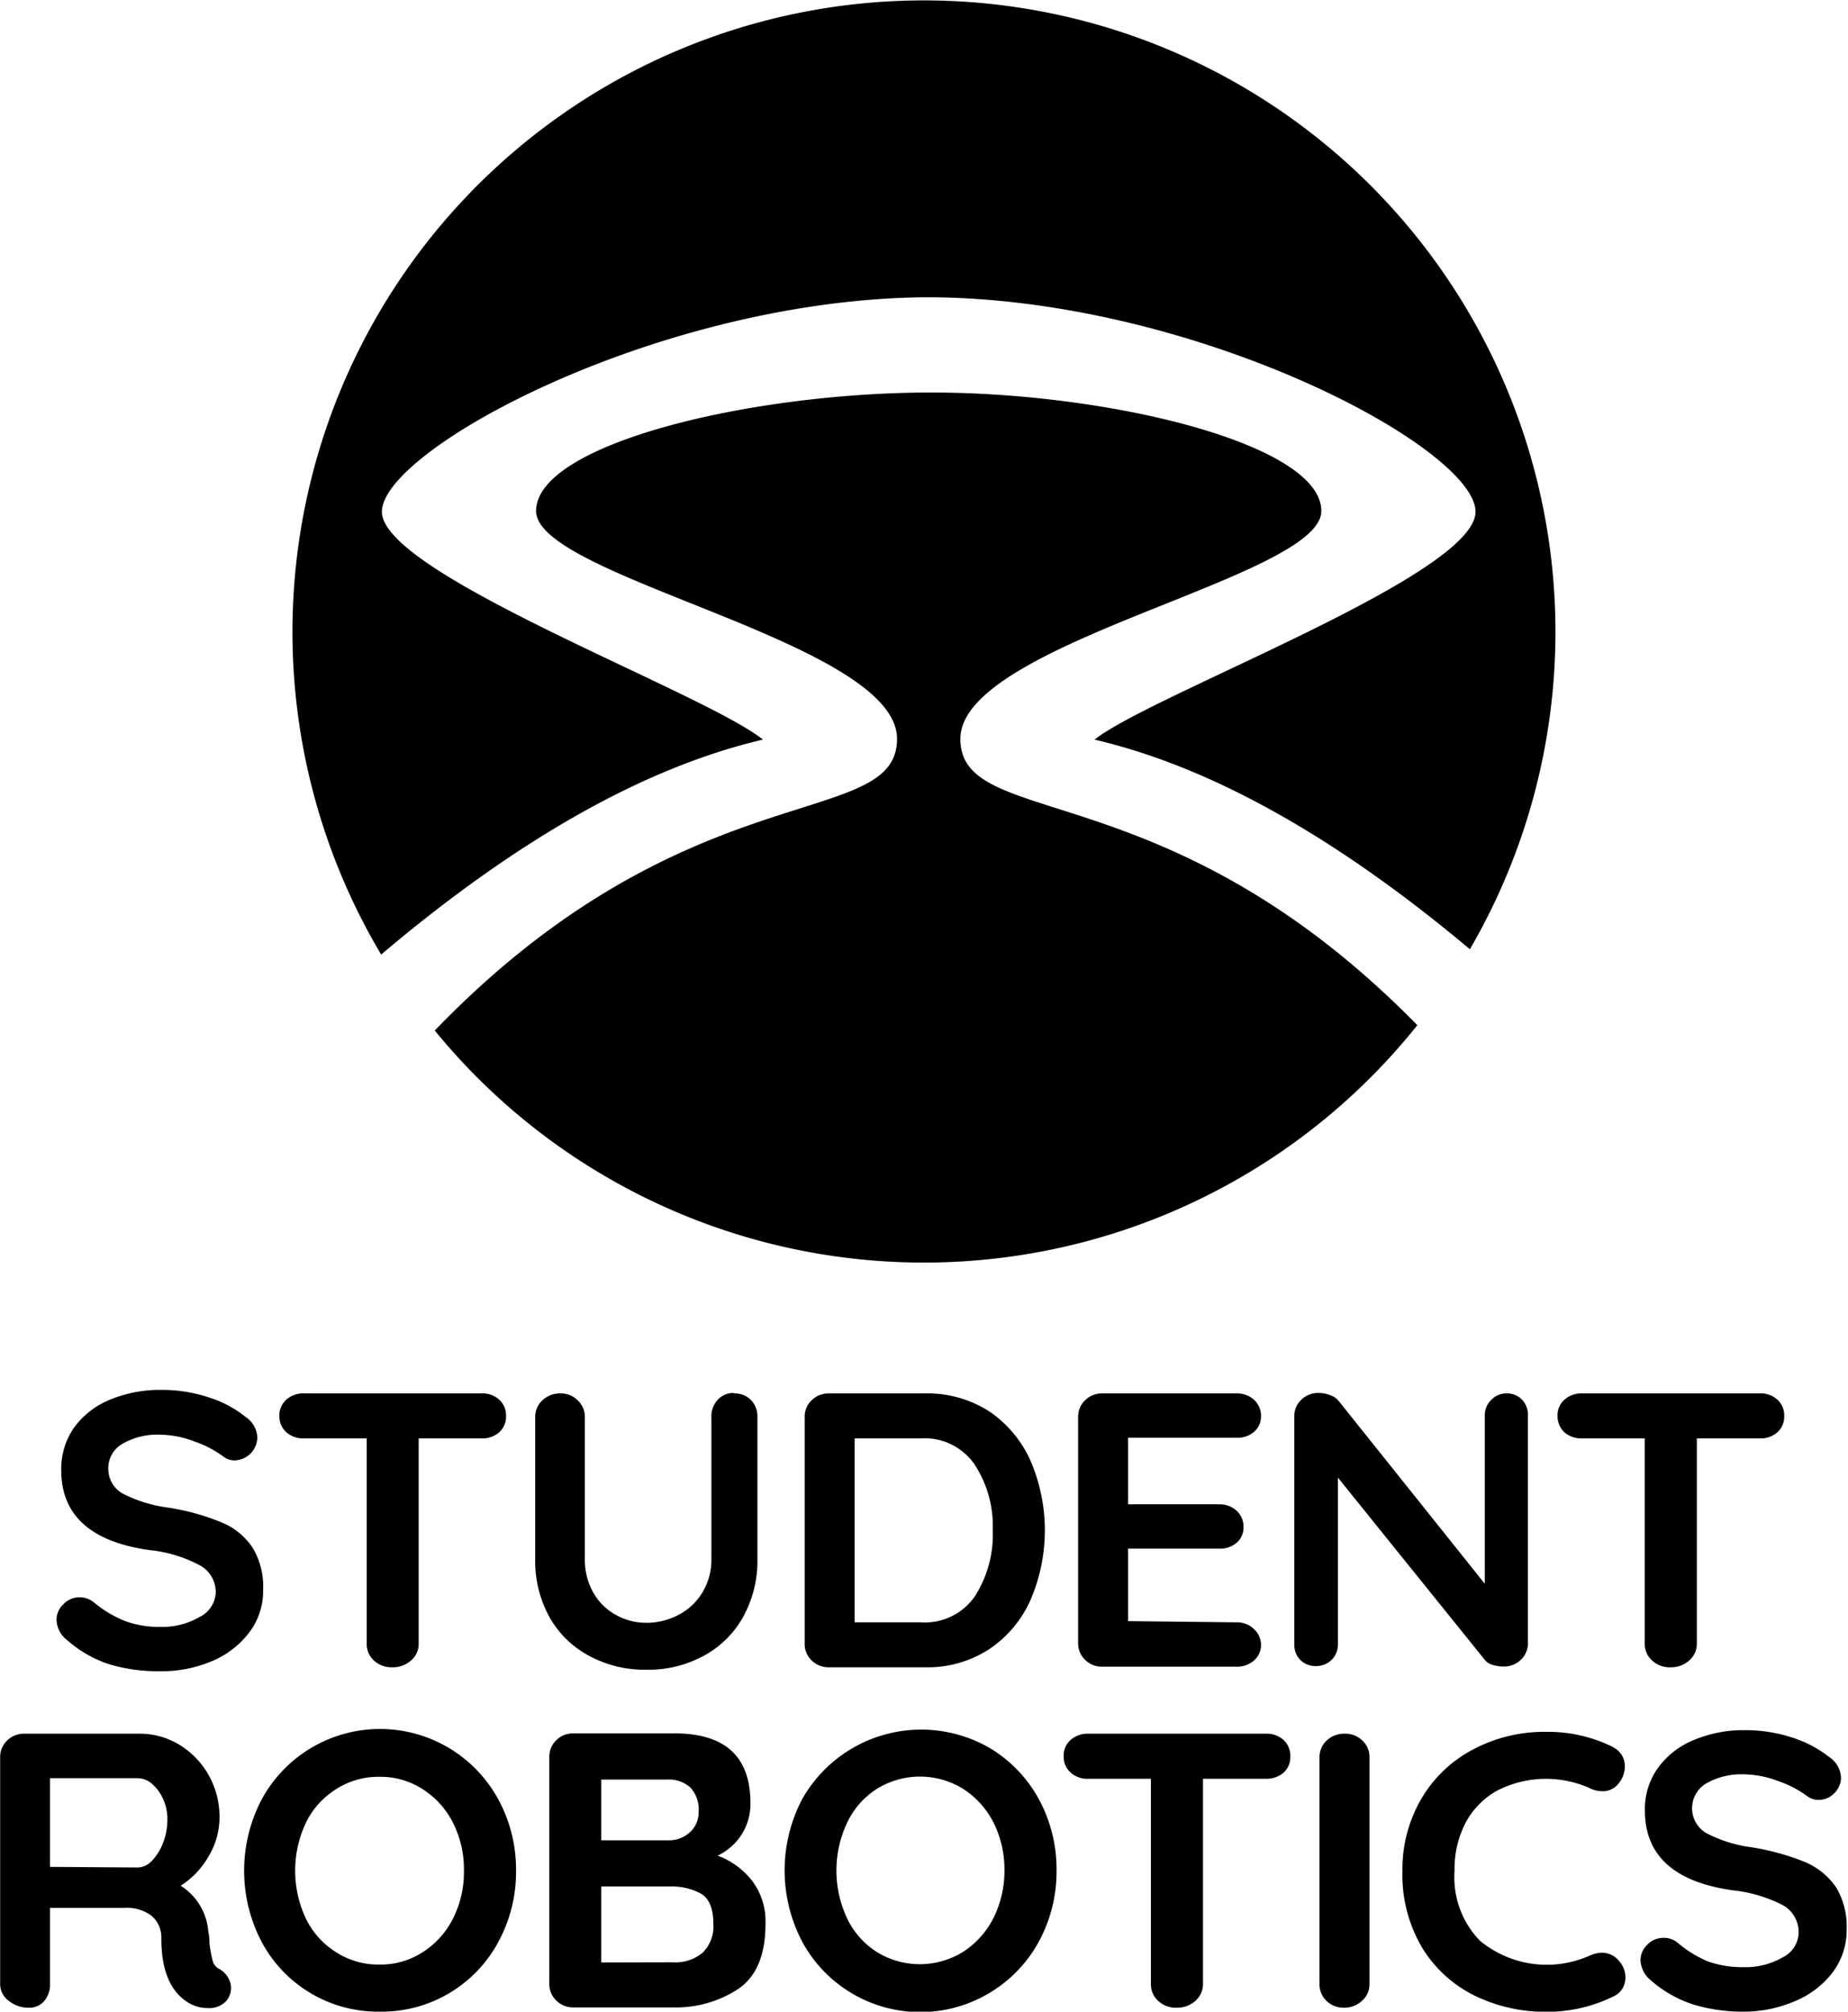 <?xml version="1.0" encoding="UTF-8" standalone="no"?>
<svg
   width="121.65"
   height="132.43"
   viewBox="0 0 121.65 132.43"
   version="1.1"
   id="svg11"
   sodipodi:docname="Front.svg"
   inkscape:version="1.1.2 (b8e25be833, 2022-02-05)"
   xmlns:inkscape="http://www.inkscape.org/namespaces/inkscape"
   xmlns:sodipodi="http://sodipodi.sourceforge.net/DTD/sodipodi-0.dtd"
   xmlns="http://www.w3.org/2000/svg"
   xmlns:svg="http://www.w3.org/2000/svg">
  <sodipodi:namedview
     id="namedview13"
     pagecolor="#ffffff"
     bordercolor="#666666"
     borderopacity="1.0"
     inkscape:pageshadow="2"
     inkscape:pageopacity="0.0"
     inkscape:pagecheckerboard="0"
     showgrid="false"
     inkscape:zoom="4.8780491"
     inkscape:cx="60.782497"
     inkscape:cy="66.214996"
     inkscape:window-width="1920"
     inkscape:window-height="1017"
     inkscape:window-x="-8"
     inkscape:window-y="-8"
     inkscape:window-maximized="1"
     inkscape:current-layer="svg11" />
  <defs
     id="defs4">
    <style
       id="style2">
      .cls-1 {
        fill: #fff;
      }
    </style>
  </defs>
  <title
     id="title6">Front1</title>
  <g
     id="Front"
     style="fill:#000000">
    <path
       id="STUDENT-ROBOTICS"
       class="cls-1"
       d="M670.87,162.53a11.28,11.28,0,0,1-3.38-.46,7.87,7.87,0,0,1-2.76-1.58,1.76,1.76,0,0,1-.71-1.36,1.41,1.41,0,0,1,.44-1,1.48,1.48,0,0,1,2-.15,7.73,7.73,0,0,0,2.06,1.24,6.46,6.46,0,0,0,2.37.39,4.82,4.82,0,0,0,2.54-.65,1.87,1.87,0,0,0,1.07-1.59,2,2,0,0,0-1.06-1.82,8.92,8.92,0,0,0-3.34-1q-5.77-.83-5.77-5.26a4.74,4.74,0,0,1,.86-2.82,5.49,5.49,0,0,1,2.38-1.83,8.53,8.53,0,0,1,3.34-.63,9.73,9.73,0,0,1,3.13.49,7.37,7.37,0,0,1,2.43,1.29,1.71,1.71,0,0,1,.77,1.36,1.54,1.54,0,0,1-1.5,1.5,1.18,1.18,0,0,1-.72-.24,6.87,6.87,0,0,0-1.91-1,6.43,6.43,0,0,0-2.2-.45,4.59,4.59,0,0,0-2.57.61,1.84,1.84,0,0,0-.91,1.58,1.86,1.86,0,0,0,.94,1.68,9.16,9.16,0,0,0,2.94.92,15.19,15.19,0,0,1,3.62,1,4.48,4.48,0,0,1,2,1.65,4.92,4.92,0,0,1,.69,2.77,4.5,4.5,0,0,1-.94,2.84,5.93,5.93,0,0,1-2.49,1.88A8.44,8.44,0,0,1,670.87,162.53ZM692,144.24a1.63,1.63,0,0,1,1.16.41,1.38,1.38,0,0,1,.45,1.08,1.36,1.36,0,0,1-.45,1.07,1.67,1.67,0,0,1-1.16.4h-4.14v13.5a1.42,1.42,0,0,1-.5,1.12,1.79,1.79,0,0,1-1.24.45,1.69,1.69,0,0,1-1.21-.45,1.46,1.46,0,0,1-.47-1.12V147.2h-4.14a1.66,1.66,0,0,1-1.16-.41,1.41,1.41,0,0,1-.45-1.08,1.38,1.38,0,0,1,.46-1.06,1.64,1.64,0,0,1,1.15-.41Zm16.63,0a1.49,1.49,0,0,1,1.11.44,1.56,1.56,0,0,1,.42,1.13v9.33a7.58,7.58,0,0,1-.93,3.79,6.45,6.45,0,0,1-2.58,2.57,7.6,7.6,0,0,1-3.79.93,7.68,7.68,0,0,1-3.81-.93,6.5,6.5,0,0,1-2.6-2.57,7.68,7.68,0,0,1-.92-3.79v-9.33a1.48,1.48,0,0,1,.48-1.12,1.68,1.68,0,0,1,1.21-.45,1.53,1.53,0,0,1,1.1.45,1.48,1.48,0,0,1,.48,1.12v9.33a4.33,4.33,0,0,0,.55,2.2,3.78,3.78,0,0,0,1.49,1.48,4.05,4.05,0,0,0,2,.52,4.46,4.46,0,0,0,2.12-.52,3.94,3.94,0,0,0,1.58-1.48,4.16,4.16,0,0,0,.59-2.2v-9.33a1.59,1.59,0,0,1,.4-1.13A1.38,1.38,0,0,1,708.58,144.21Zm12.54,0a7.53,7.53,0,0,1,4.26,1.19,7.71,7.71,0,0,1,2.71,3.25,11.6,11.6,0,0,1,0,9.15,7.63,7.63,0,0,1-2.71,3.24,7.45,7.45,0,0,1-4.26,1.2h-6.3a1.58,1.58,0,0,1-1.14-.45,1.49,1.49,0,0,1-.46-1.12V145.81a1.49,1.49,0,0,1,.46-1.12,1.58,1.58,0,0,1,1.14-.45Zm-.26,15.07a4,4,0,0,0,3.56-1.71,7.49,7.49,0,0,0,1.18-4.35,7.41,7.41,0,0,0-1.2-4.34,4,4,0,0,0-3.54-1.71h-4.35v12.11Zm20.79,0a1.58,1.58,0,0,1,1.15.45,1.41,1.41,0,0,1,.46,1,1.34,1.34,0,0,1-.46,1.06,1.69,1.69,0,0,1-1.15.41h-8.83a1.56,1.56,0,0,1-1.14-.45,1.49,1.49,0,0,1-.46-1.12V145.81a1.49,1.49,0,0,1,.46-1.12,1.56,1.56,0,0,1,1.14-.45h8.83a1.65,1.65,0,0,1,1.15.42,1.43,1.43,0,0,1,.46,1.1,1.33,1.33,0,0,1-.45,1,1.65,1.65,0,0,1-1.16.4h-7.14v4.38h6a1.64,1.64,0,0,1,1.14.42,1.43,1.43,0,0,1,.46,1.1,1.34,1.34,0,0,1-.44,1,1.67,1.67,0,0,1-1.16.4h-6v4.77Zm17.79-15.07a1.36,1.36,0,0,1,1,.41,1.44,1.44,0,0,1,.39,1v15a1.49,1.49,0,0,1-.46,1.12,1.58,1.58,0,0,1-1.14.45,2.58,2.58,0,0,1-.73-.11,1,1,0,0,1-.51-.33l-9.67-12v11a1.41,1.41,0,0,1-.41,1,1.47,1.47,0,0,1-1.07.41,1.39,1.39,0,0,1-1-.41,1.44,1.44,0,0,1-.39-1v-15a1.49,1.49,0,0,1,.46-1.12,1.56,1.56,0,0,1,1.14-.45,2.08,2.08,0,0,1,.78.15,1.26,1.26,0,0,1,.57.41l9.59,12V145.68a1.41,1.41,0,0,1,.41-1A1.38,1.38,0,0,1,759.44,144.24Zm16.65,0a1.6,1.6,0,0,1,1.16.41,1.38,1.38,0,0,1,.45,1.08,1.36,1.36,0,0,1-.45,1.07,1.64,1.64,0,0,1-1.16.4H772v13.5a1.45,1.45,0,0,1-.5,1.12,1.8,1.8,0,0,1-1.24.45,1.68,1.68,0,0,1-1.21-.45,1.47,1.47,0,0,1-.48-1.12V147.2h-4.14a1.68,1.68,0,0,1-1.16-.41,1.44,1.44,0,0,1-.44-1.08,1.34,1.34,0,0,1,.46-1.06,1.63,1.63,0,0,1,1.14-.41ZM674.77,182.15a1.55,1.55,0,0,1,.54.54,1.41,1.41,0,0,1,.2.7,1.32,1.32,0,0,1-.32.85,1.5,1.5,0,0,1-1.21.46,2.4,2.4,0,0,1-1.16-.28c-1.27-.7-1.9-2.14-1.9-4.3a1.86,1.86,0,0,0-.62-1.47,2.63,2.63,0,0,0-1.78-.54h-4.93v5a1.63,1.63,0,0,1-.38,1.13,1.27,1.27,0,0,1-1,.44,2.06,2.06,0,0,1-1.33-.45,1.38,1.38,0,0,1-.57-1.12v-14.9a1.5,1.5,0,0,1,.46-1.12,1.58,1.58,0,0,1,1.15-.45h7.59a5,5,0,0,1,2.58.72,5.45,5.45,0,0,1,1.94,2,5.59,5.59,0,0,1,.72,2.83,5,5,0,0,1-.71,2.51,5.5,5.5,0,0,1-1.85,1.95,3.9,3.9,0,0,1,1.82,3,3.68,3.68,0,0,1,.08.8,8,8,0,0,0,.21,1.14A.84.84,0,0,0,674.77,182.15Zm-5.4-6.7a1.33,1.33,0,0,0,.92-.43,3.51,3.51,0,0,0,.74-1.18,4.31,4.31,0,0,0,.29-1.58,3.12,3.12,0,0,0-.29-1.33,2.8,2.8,0,0,0-.74-1,1.47,1.47,0,0,0-.92-.36h-5.78v5.84Zm24.9.21a9.66,9.66,0,0,1-1.16,4.68,8.71,8.71,0,0,1-7.8,4.6,8.68,8.68,0,0,1-7.79-4.6,10.1,10.1,0,0,1,0-9.36,8.86,8.86,0,0,1,15.59,0A9.66,9.66,0,0,1,694.27,175.66Zm-3.43,0a6.77,6.77,0,0,0-.71-3.13,5.56,5.56,0,0,0-2-2.23,5.07,5.07,0,0,0-2.84-.82,5.14,5.14,0,0,0-2.86.81,5.36,5.36,0,0,0-2,2.23,7.39,7.39,0,0,0,0,6.28,5.36,5.36,0,0,0,2,2.23,5.14,5.14,0,0,0,2.86.81,5.07,5.07,0,0,0,2.84-.82,5.56,5.56,0,0,0,2-2.23A6.77,6.77,0,0,0,690.84,175.66Zm16.68-1a5.18,5.18,0,0,1,2.28,1.65,4.44,4.44,0,0,1,.89,2.86q0,3.06-1.8,4.28a7.46,7.46,0,0,1-4.26,1.21h-6.57a1.56,1.56,0,0,1-1.14-.45,1.5,1.5,0,0,1-.46-1.12v-14.9a1.5,1.5,0,0,1,.46-1.12,1.56,1.56,0,0,1,1.14-.45h6.64q5,0,5,4.59a3.74,3.74,0,0,1-.57,2.05A3.79,3.79,0,0,1,707.52,174.68Zm-1.23-2.88a2.12,2.12,0,0,0-.54-1.59,2.1,2.1,0,0,0-1.52-.53h-4.35v4h4.43a2,2,0,0,0,1.38-.51A1.75,1.75,0,0,0,706.29,171.8Zm-1.66,9.91a2.73,2.73,0,0,0,1.93-.64,2.42,2.42,0,0,0,.7-1.88c0-1-.27-1.68-.82-2a4,4,0,0,0-2-.47h-4.56v5Zm25.22-6.05a9.66,9.66,0,0,1-1.16,4.68,8.86,8.86,0,0,1-3.21,3.36,8.84,8.84,0,0,1-12.38-3.36,10.1,10.1,0,0,1,0-9.36,9,9,0,0,1,12.38-3.36,8.86,8.86,0,0,1,3.21,3.36A9.66,9.66,0,0,1,729.85,175.66Zm-3.43,0a6.89,6.89,0,0,0-.71-3.13,5.71,5.71,0,0,0-2-2.23,5.39,5.39,0,0,0-5.7,0,5.36,5.36,0,0,0-1.95,2.23,7.39,7.39,0,0,0,0,6.28A5.36,5.36,0,0,0,718,181a5.39,5.39,0,0,0,5.7,0,5.71,5.71,0,0,0,2-2.23A6.89,6.89,0,0,0,726.42,175.66Zm17.21-9a1.68,1.68,0,0,1,1.16.41,1.42,1.42,0,0,1,.45,1.09,1.37,1.37,0,0,1-.45,1.07,1.72,1.72,0,0,1-1.16.4h-4.14v13.5a1.47,1.47,0,0,1-.5,1.12,1.79,1.79,0,0,1-1.24.45,1.69,1.69,0,0,1-1.21-.45,1.48,1.48,0,0,1-.48-1.12v-13.5h-4.13a1.62,1.62,0,0,1-1.16-.42,1.38,1.38,0,0,1-.45-1.08,1.36,1.36,0,0,1,.46-1.06,1.69,1.69,0,0,1,1.15-.41Zm6.82,16.47a1.43,1.43,0,0,1-.5,1.12,1.68,1.68,0,0,1-1.16.45,1.61,1.61,0,0,1-1.17-.45,1.5,1.5,0,0,1-.46-1.12v-14.9a1.51,1.51,0,0,1,.47-1.12,1.7,1.7,0,0,1,1.22-.45,1.6,1.6,0,0,1,1.13.45,1.47,1.47,0,0,1,.47,1.12Zm16-15.59a1.37,1.37,0,0,1,.81,1.31,1.76,1.76,0,0,1-.39,1.06,1.31,1.31,0,0,1-1.08.54,2,2,0,0,1-.9-.23,7.06,7.06,0,0,0-6,.17,5.22,5.22,0,0,0-2.11,2.13,6.61,6.61,0,0,0-.73,3.16,6,6,0,0,0,1.67,4.61,6.91,6.91,0,0,0,7.18,1,2.15,2.15,0,0,1,.84-.21,1.44,1.44,0,0,1,1.16.57,1.63,1.63,0,0,1,.4,1.06,1.42,1.42,0,0,1-.21.75,1.34,1.34,0,0,1-.61.51,9.83,9.83,0,0,1-4.37,1,10.62,10.62,0,0,1-4.75-1.07,8.4,8.4,0,0,1-3.45-3.16,9.41,9.41,0,0,1-1.29-5.05,9.16,9.16,0,0,1,1.23-4.72,8.53,8.53,0,0,1,3.38-3.25,10,10,0,0,1,4.88-1.18A9.59,9.59,0,0,1,766.48,167.52Zm8.69,17.42a11.2,11.2,0,0,1-3.37-.47A7.88,7.88,0,0,1,769,182.9a1.81,1.81,0,0,1-.71-1.37,1.43,1.43,0,0,1,.45-1,1.47,1.47,0,0,1,1.08-.45,1.43,1.43,0,0,1,.9.31,7.68,7.68,0,0,0,2,1.24,6.77,6.77,0,0,0,2.37.38,4.85,4.85,0,0,0,2.55-.64,1.86,1.86,0,0,0,1.06-1.6,2.05,2.05,0,0,0-1-1.82,9.37,9.37,0,0,0-3.35-1q-5.77-.82-5.77-5.25a4.63,4.63,0,0,1,.87-2.82,5.46,5.46,0,0,1,2.37-1.83,8.41,8.41,0,0,1,3.35-.64,9.9,9.9,0,0,1,3.12.49,7.71,7.71,0,0,1,2.44,1.29,1.71,1.71,0,0,1,.76,1.37,1.46,1.46,0,0,1-.44,1A1.44,1.44,0,0,1,780,171a1.2,1.2,0,0,1-.71-.23,7,7,0,0,0-1.91-1,6.48,6.48,0,0,0-2.2-.45,4.65,4.65,0,0,0-2.57.6,1.9,1.9,0,0,0,0,3.26,8.9,8.9,0,0,0,2.93.93,16,16,0,0,1,3.63,1,4.72,4.72,0,0,1,2,1.65,5,5,0,0,1,.69,2.77,4.6,4.6,0,0,1-.94,2.85,6,6,0,0,1-2.49,1.88A8.48,8.48,0,0,1,775.17,184.94Z"
       transform="translate(-660.3 -52.51)"
       style="fill:#000000" />
    <path
       id="Combined-Shape"
       class="cls-1"
       d="M753.6,120a41.57,41.57,0,0,1-64.68.35c16.66-17.28,30.43-13.07,30.43-19.2,0-6.39-23.76-10.6-23.76-15s14-7.77,25.84-7.8,25.85,3.39,25.85,7.8-23.76,8.64-23.76,15c0,6.09,13.58,2,30.08,18.85Zm3.46-5q-13.27-11.13-24.71-13.8c3.79-3,25.08-10.81,25.08-15s-18.31-14-35.84-14.12h-.31c-17.53.12-35.84,10-35.84,14.12s21.29,11.92,25.08,15q-11.62,2.72-25.13,14.15a41.57,41.57,0,1,1,71.67-.35Z"
       transform="translate(-660.3 -52.51)"
       style="fill:#000000" />
  </g>
</svg>
